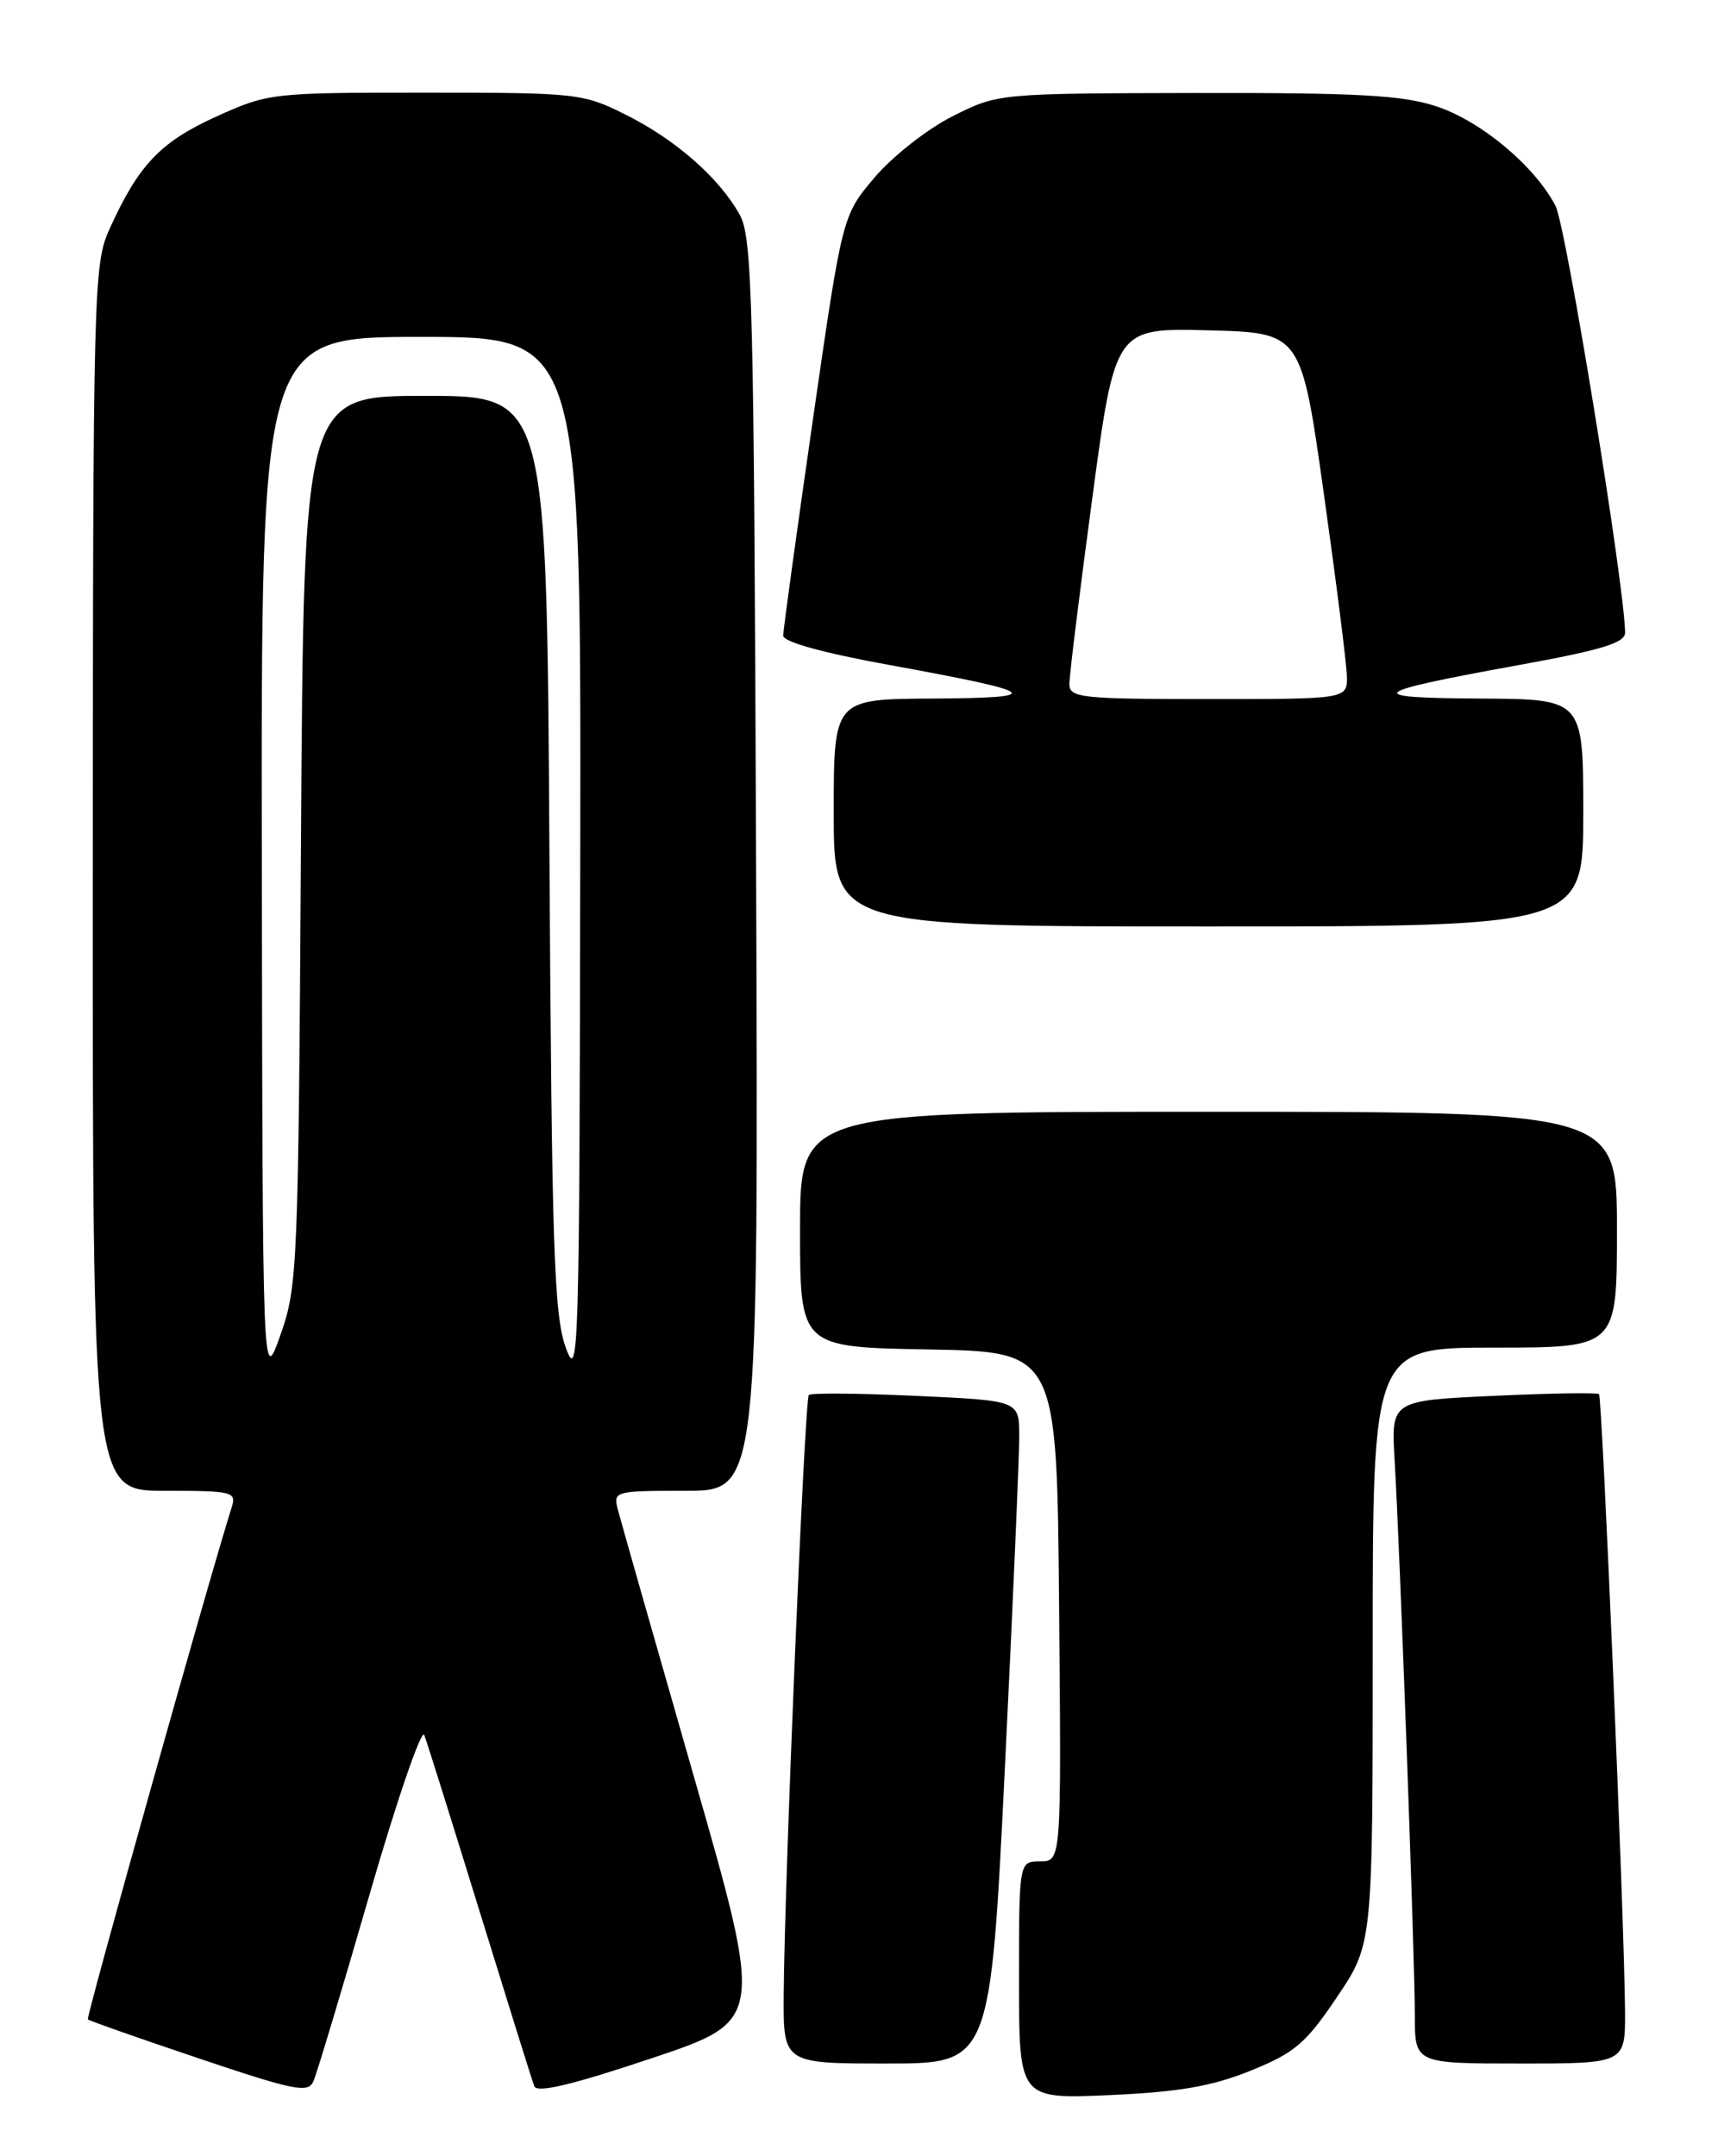 <?xml version="1.0" encoding="UTF-8" standalone="no"?>
<!DOCTYPE svg PUBLIC "-//W3C//DTD SVG 1.1//EN" "http://www.w3.org/Graphics/SVG/1.1/DTD/svg11.dtd" >
<svg xmlns="http://www.w3.org/2000/svg" xmlns:xlink="http://www.w3.org/1999/xlink" version="1.1" viewBox="0 0 204 256">
 <g >
 <path fill="currentColor"
d=" M 43.86 225.00 C 47.12 213.72 50.06 205.18 50.38 206.00 C 50.70 206.82 53.66 216.28 56.97 227.00 C 60.28 237.72 63.19 247.04 63.44 247.69 C 63.76 248.53 67.93 247.54 77.30 244.40 C 90.71 239.92 90.71 239.92 82.33 210.71 C 77.72 194.65 73.69 180.49 73.37 179.25 C 72.79 177.05 72.96 177.00 81.42 177.00 C 90.06 177.00 90.06 177.00 89.78 102.75 C 89.53 35.68 89.34 28.21 87.84 25.50 C 85.40 21.12 80.23 16.57 74.28 13.61 C 69.23 11.08 68.50 11.00 50.51 11.00 C 32.23 11.00 31.86 11.04 25.64 13.86 C 19.04 16.86 16.45 19.58 13.01 27.18 C 11.11 31.34 11.04 34.13 11.02 104.25 C 11.00 177.00 11.00 177.00 19.57 177.00 C 27.68 177.00 28.10 177.11 27.50 179.00 C 24.91 187.15 10.20 239.53 10.43 239.76 C 10.59 239.92 16.52 242.01 23.61 244.39 C 34.94 248.21 36.59 248.54 37.21 247.12 C 37.61 246.23 40.60 236.28 43.86 225.00 Z  M 148.50 245.85 C 153.74 243.73 155.04 242.63 158.75 237.12 C 163.00 230.82 163.00 230.82 163.00 195.41 C 163.00 160.00 163.00 160.00 177.50 160.00 C 192.00 160.00 192.00 160.00 192.00 146.00 C 192.00 132.00 192.00 132.00 143.50 132.00 C 95.00 132.00 95.00 132.00 95.00 145.97 C 95.00 159.95 95.00 159.95 110.25 160.22 C 125.50 160.50 125.50 160.50 125.76 190.75 C 126.03 221.00 126.03 221.00 123.51 221.00 C 121.00 221.00 121.00 221.00 121.00 235.11 C 121.00 249.22 121.00 249.22 131.75 248.75 C 140.01 248.38 143.89 247.71 148.50 245.85 Z  M 119.33 209.75 C 120.28 190.36 121.04 172.65 121.03 170.40 C 121.00 166.29 121.00 166.29 108.75 165.73 C 102.01 165.42 96.29 165.37 96.04 165.63 C 95.55 166.12 93.16 223.10 93.06 236.75 C 93.00 245.00 93.00 245.00 105.30 245.00 C 117.60 245.00 117.60 245.00 119.33 209.75 Z  M 192.96 238.75 C 192.89 228.22 190.26 165.93 189.87 165.53 C 189.67 165.33 184.03 165.42 177.34 165.73 C 165.18 166.29 165.18 166.29 165.60 173.39 C 166.22 183.70 168.00 232.54 168.00 239.27 C 168.00 245.00 168.00 245.00 180.50 245.00 C 193.00 245.00 193.00 245.00 192.96 238.75 Z  M 188.00 96.50 C 188.00 83.00 188.00 83.00 175.75 82.94 C 161.63 82.86 162.35 82.23 180.25 78.98 C 190.28 77.16 192.99 76.33 192.97 75.08 C 192.86 69.19 185.95 26.80 184.70 24.43 C 182.21 19.68 175.86 14.38 170.57 12.63 C 166.56 11.30 161.26 11.01 142.07 11.04 C 118.50 11.09 118.50 11.09 113.10 13.81 C 110.12 15.31 105.97 18.57 103.86 21.06 C 100.02 25.59 100.02 25.59 96.51 49.93 C 94.58 63.32 93.00 74.81 93.00 75.47 C 93.00 76.22 97.81 77.54 105.75 78.98 C 123.55 82.22 124.37 82.86 110.75 82.94 C 99.00 83.00 99.00 83.00 99.00 96.50 C 99.00 110.00 99.00 110.00 143.50 110.00 C 188.00 110.00 188.00 110.00 188.00 96.50 Z  M 31.09 102.25 C 31.00 40.00 31.00 40.00 50.00 40.00 C 69.00 40.00 69.00 40.00 68.90 102.25 C 68.81 160.91 68.71 164.24 67.18 160.00 C 65.78 156.10 65.52 148.22 65.24 101.25 C 64.92 47.00 64.92 47.00 50.49 47.00 C 36.07 47.00 36.07 47.00 35.74 99.75 C 35.43 150.50 35.34 152.73 33.30 158.50 C 31.18 164.50 31.18 164.50 31.09 102.25 Z  M 126.98 81.25 C 126.97 80.29 128.19 70.37 129.69 59.22 C 132.41 38.94 132.41 38.94 143.46 39.22 C 154.50 39.50 154.50 39.50 157.18 58.50 C 158.65 68.95 159.89 78.74 159.93 80.25 C 160.00 83.00 160.00 83.00 143.50 83.00 C 128.46 83.00 127.00 82.85 126.98 81.25 Z "/>
</g>
</svg>
